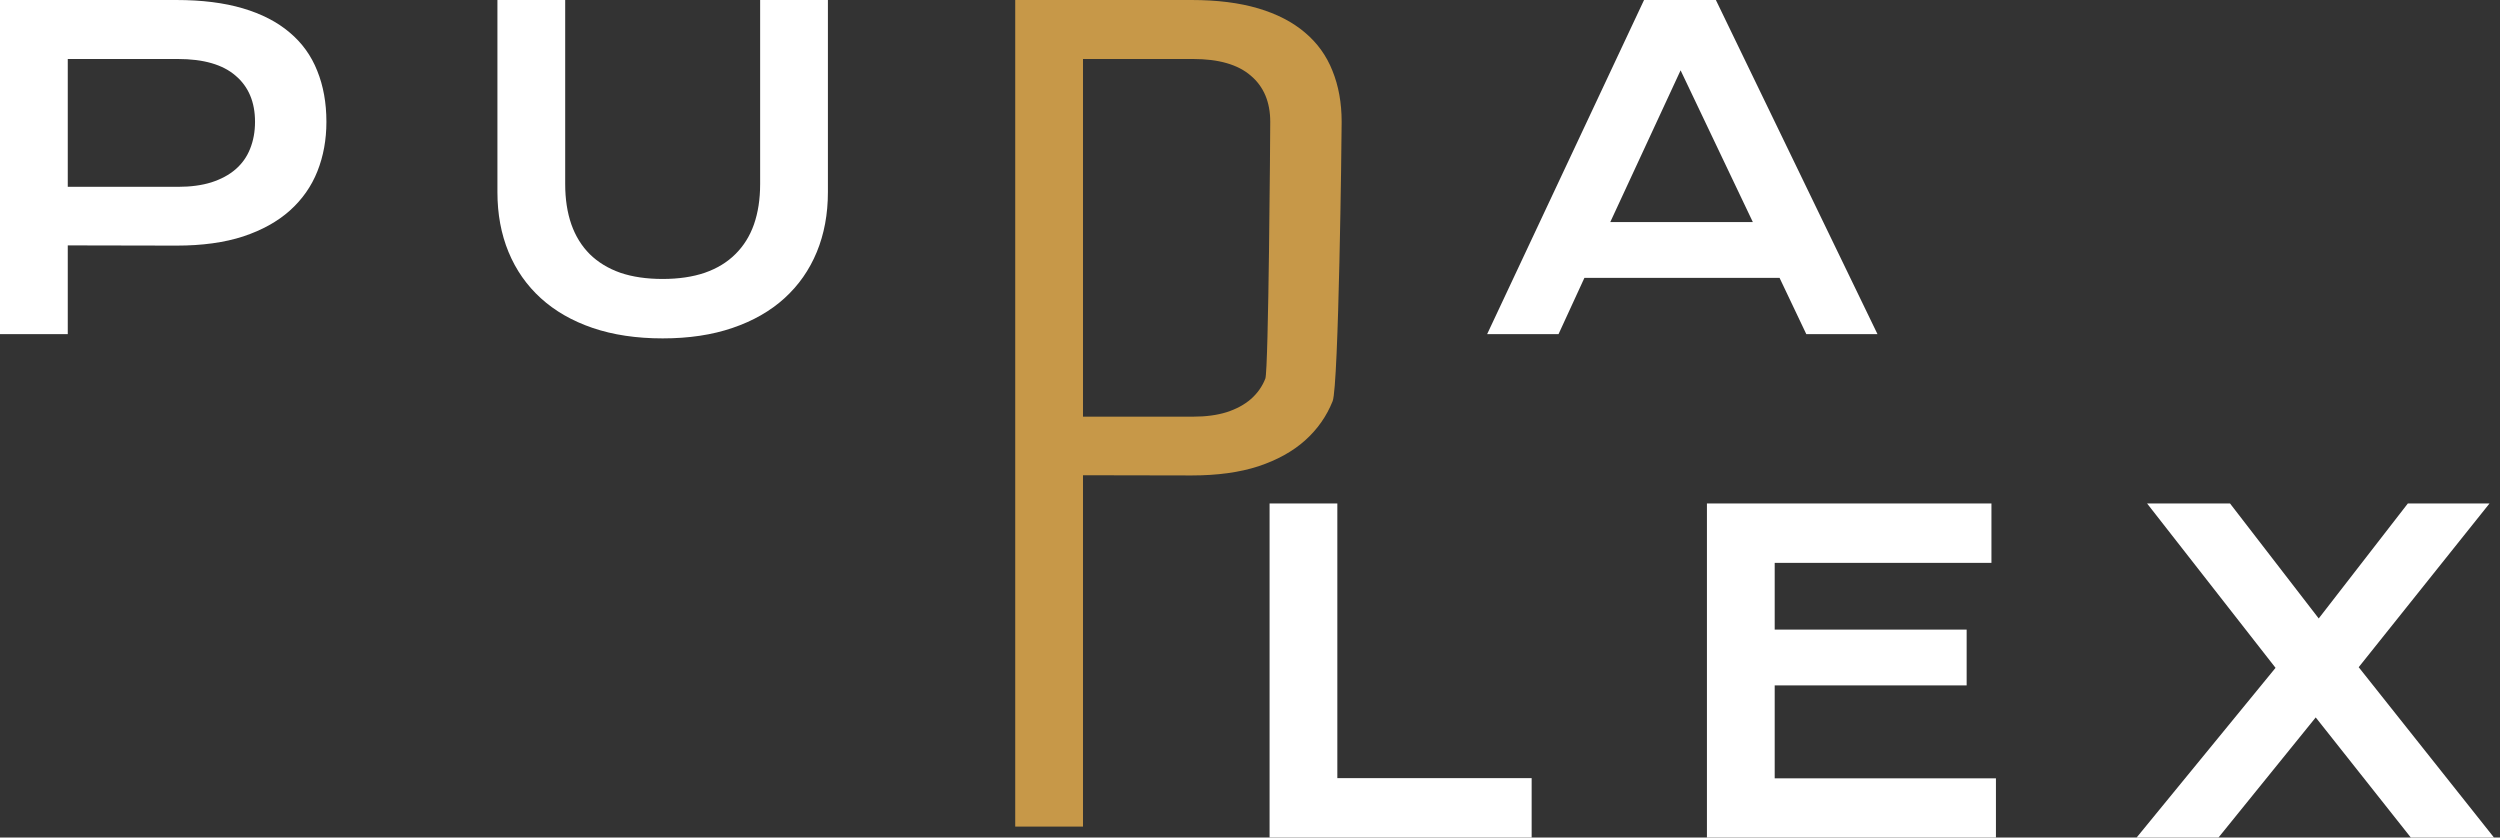 <svg width="197" height="66" viewBox="0 0 197 66" fill="none" xmlns="http://www.w3.org/2000/svg">
<rect x="0" y="0" width="197" height="66" fill="#333333" stroke="none"/>
<path d="M0 0H13.88C15.901 0 17.653 0.219 19.135 0.657C20.618 1.095 21.847 1.729 22.824 2.56C23.801 3.38 24.526 4.385 24.997 5.576C25.48 6.766 25.721 8.108 25.721 9.601C25.721 11.005 25.486 12.302 25.014 13.492C24.542 14.683 23.818 15.716 22.841 16.592C21.875 17.456 20.651 18.136 19.169 18.63C17.687 19.113 15.935 19.354 13.914 19.354L5.34 19.337V26.328H0V0ZM14.015 14.722C15.025 14.722 15.907 14.604 16.659 14.368C17.423 14.121 18.057 13.779 18.563 13.341C19.079 12.892 19.461 12.353 19.708 11.724C19.966 11.084 20.096 10.376 20.096 9.601C20.096 8.04 19.584 6.828 18.563 5.963C17.552 5.087 16.036 4.649 14.015 4.649H5.34V14.722H14.015Z" fill="white"/>
<path d="M39.197 0H44.537V14.503C44.537 15.693 44.7 16.755 45.025 17.687C45.351 18.608 45.834 19.388 46.474 20.028C47.125 20.668 47.928 21.157 48.883 21.494C49.837 21.819 50.949 21.982 52.218 21.982C53.476 21.982 54.582 21.819 55.536 21.494C56.502 21.157 57.305 20.668 57.945 20.028C58.596 19.388 59.085 18.608 59.41 17.687C59.736 16.755 59.899 15.693 59.899 14.503V0H65.239V15.143C65.239 16.872 64.947 18.445 64.363 19.86C63.779 21.275 62.931 22.487 61.819 23.498C60.708 24.509 59.343 25.289 57.726 25.839C56.12 26.39 54.284 26.665 52.218 26.665C50.152 26.665 48.31 26.39 46.693 25.839C45.087 25.289 43.728 24.509 42.617 23.498C41.505 22.487 40.657 21.275 40.073 19.86C39.489 18.445 39.197 16.872 39.197 15.143V0Z" fill="white"/>
<path d="M80 0H93.88C95.901 0 97.653 0.219 99.135 0.657C100.618 1.095 101.847 1.729 102.824 2.56C103.801 3.38 104.526 4.385 104.997 5.576C105.48 6.766 105.722 8.108 105.722 9.601C105.722 11.005 105.486 30.413 105.014 31.604C104.542 32.794 103.818 33.827 102.841 34.703C101.875 35.568 100.651 36.247 99.169 36.741C97.687 37.224 95.935 37.465 93.913 37.465L85.34 37.449V65.138H80V0ZM94.015 32.833C95.025 32.833 95.907 32.715 96.659 32.48C97.423 32.233 98.057 31.89 98.563 31.452C99.079 31.003 99.461 30.464 99.708 29.835C99.966 29.195 100.095 10.376 100.095 9.601C100.095 8.04 99.585 6.828 98.563 5.963C97.552 5.087 96.036 4.649 94.015 4.649H85.34V32.833H94.015Z" fill="#C79848"/>
<path d="M129.551 0H135.211L147.945 26.328H142.336L140.23 21.898H124.851L122.813 26.328H117.187L129.551 0ZM138.125 17.501L132.431 5.542L126.889 17.501H138.125Z" fill="white"/>
<path d="M100.043 39.672H105.382V61.317H120.694V66H100.043V39.672Z" fill="white"/>
<path d="M134.506 39.672H156.926V44.355H139.846V49.61H154.972V54.007H139.846V61.334H157.28V66H134.506V39.672Z" fill="white"/>
<path d="M179.313 52.626L169.189 39.672H175.725L182.715 48.734L189.739 39.672H196.174L185.865 52.575L196.528 66H189.975L182.479 56.533L174.815 66H168.364L179.313 52.626Z" fill="white"/>
</svg>
